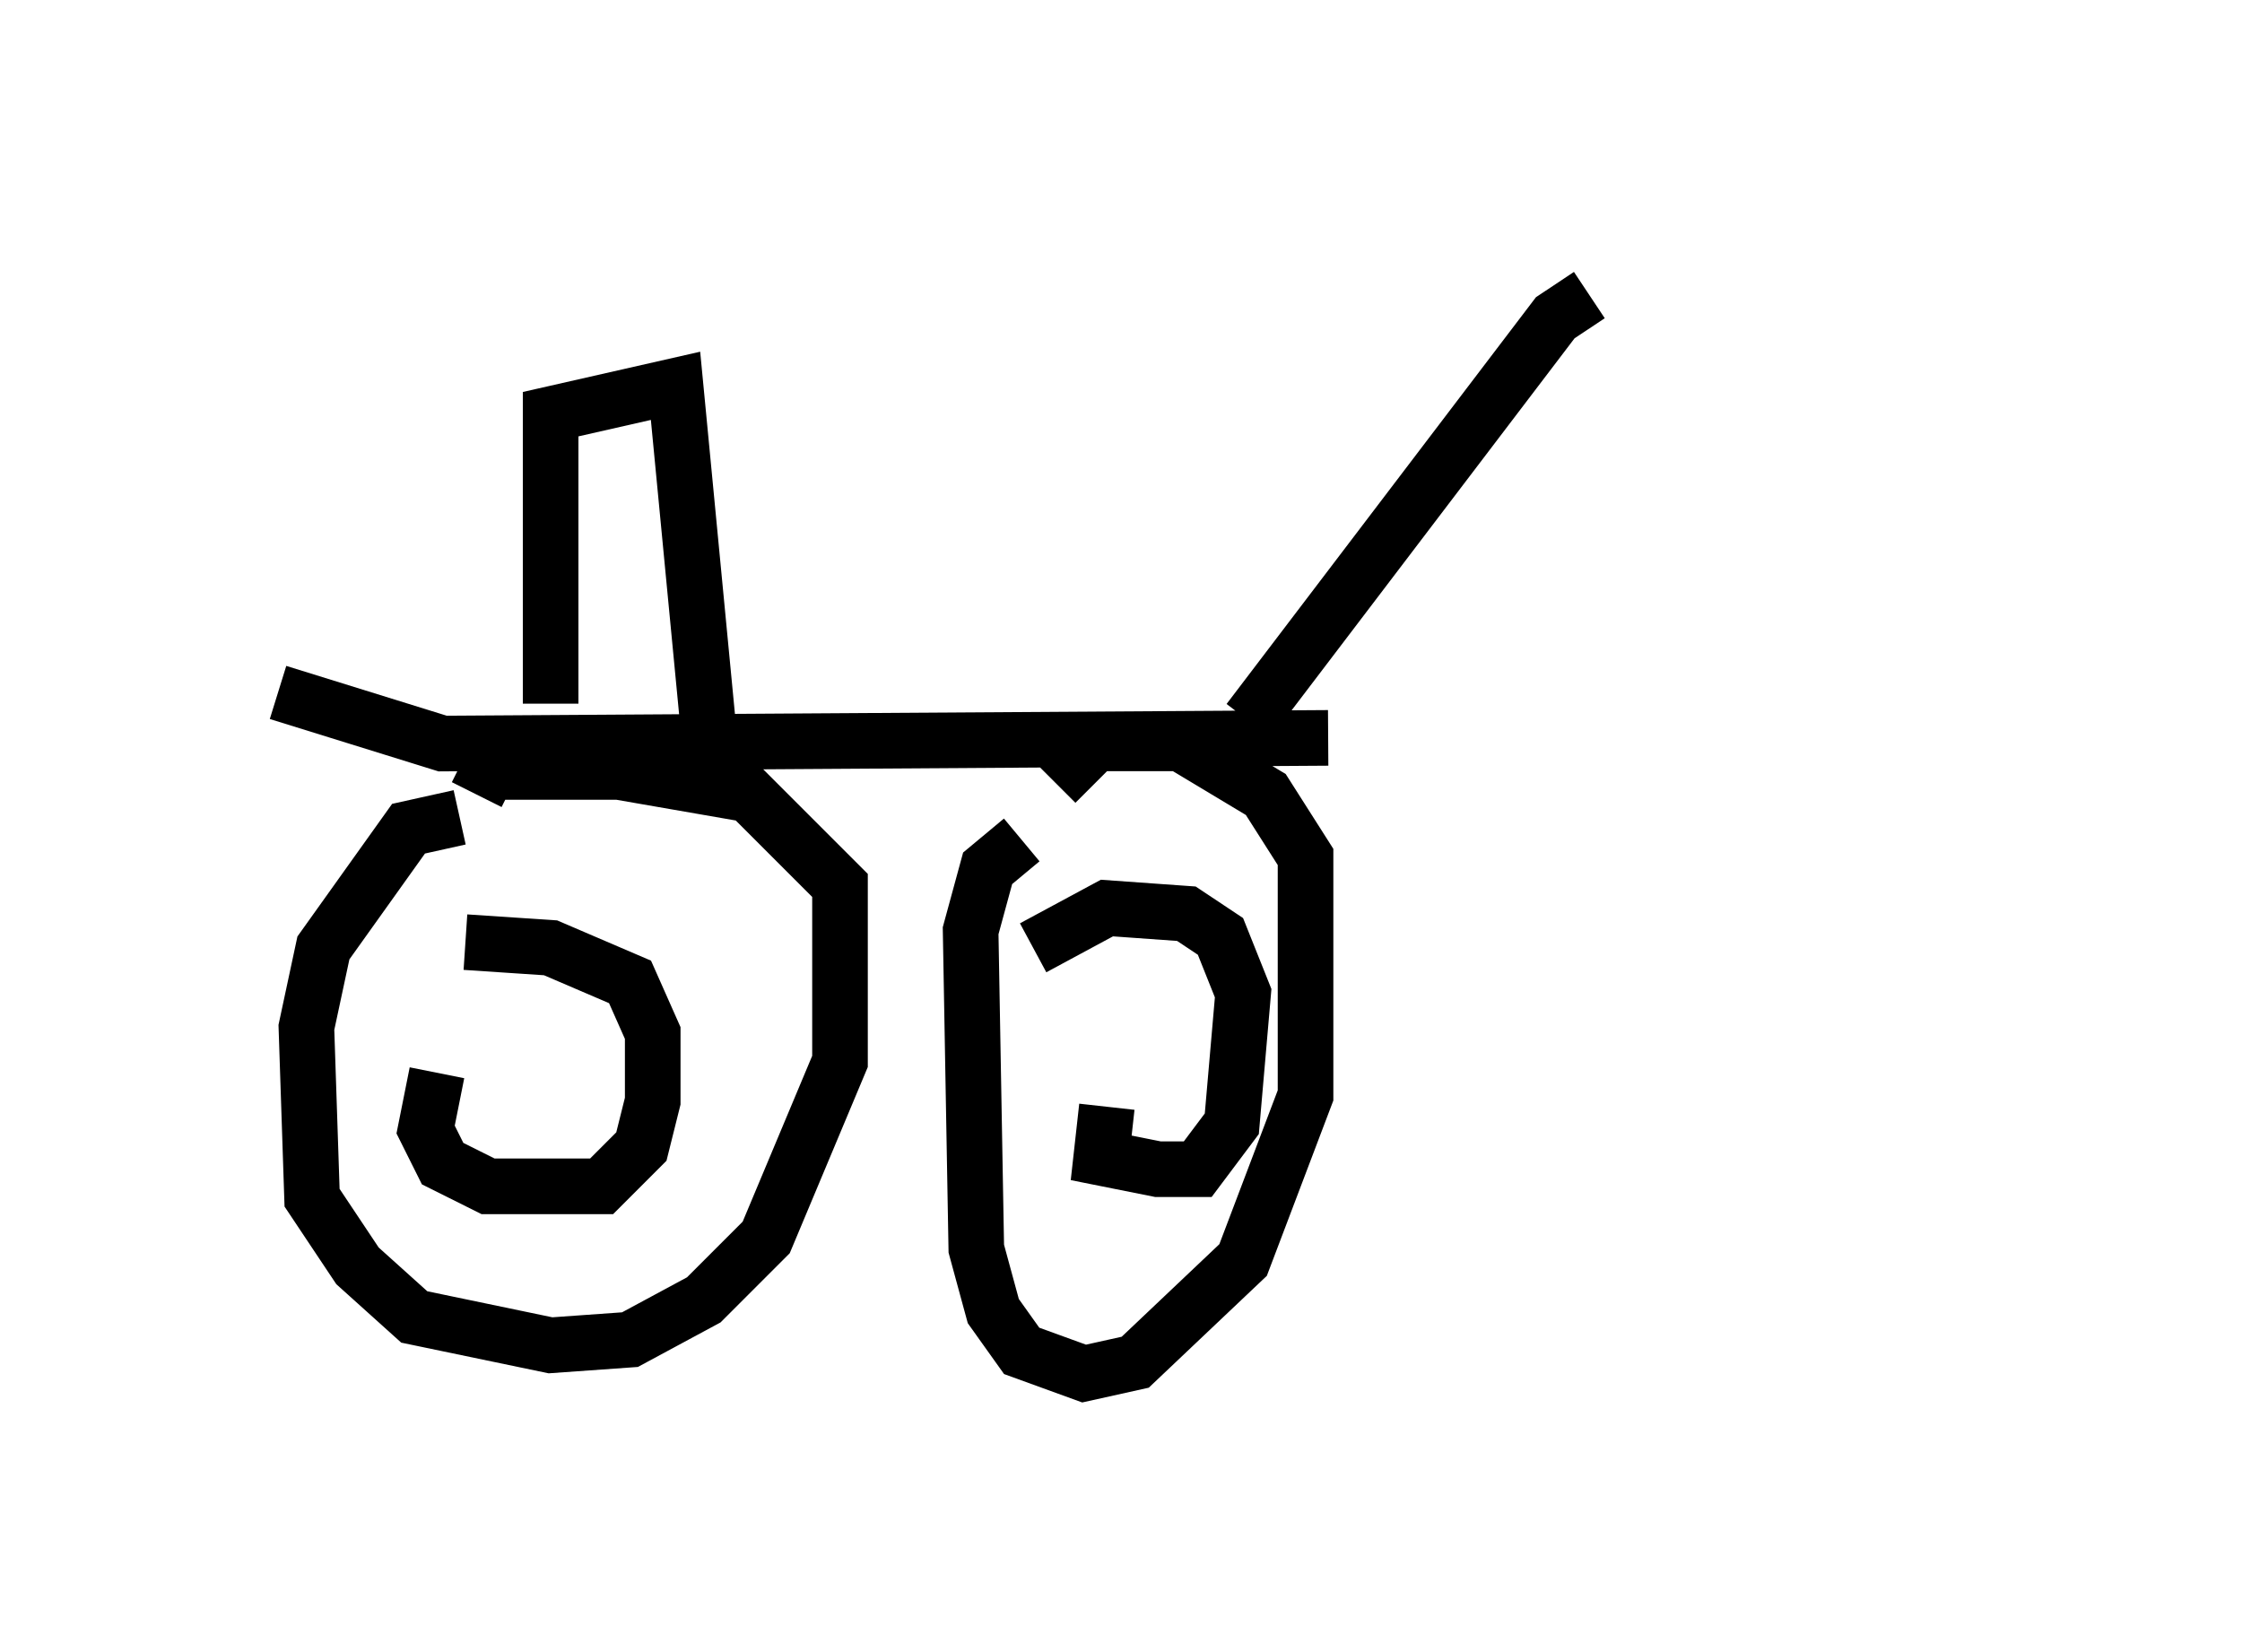 <?xml version="1.0" encoding="utf-8" ?>
<svg baseProfile="full" height="29.702" version="1.1" width="40.319" xmlns="http://www.w3.org/2000/svg" xmlns:ev="http://www.w3.org/2001/xml-events" xmlns:xlink="http://www.w3.org/1999/xlink"><defs /><rect fill="white" height="29.702" width="40.319" x="0" y="0" /><path d="M21.334, 5 m13.986, 0.102 m-6.738, 0.204 l-0.613, 0.408 -5.513, 7.248 m-17.456, -0.51 l2.96, 0.919 15.925, -0.102 m-15.619, 1.429 l-0.919, 0.204 -1.531, 2.144 l-0.306, 1.429 0.102, 3.063 l0.817, 1.225 1.021, 0.919 l2.45, 0.51 1.429, -0.102 l1.327, -0.715 1.123, -1.123 l1.327, -3.165 0.0, -3.165 l-1.633, -1.633 -2.348, -0.408 l-2.348, 0.0 -0.204, 0.408 m-0.715, 5.002 l-0.204, 1.021 0.306, 0.613 l0.817, 0.408 2.042, 0.0 l0.715, -0.715 0.204, -0.817 l0.0, -1.225 -0.408, -0.919 l-1.429, -0.613 -1.531, -0.102 m10.004, -1.838 l-0.613, 0.51 -0.306, 1.123 l0.102, 5.717 0.306, 1.123 l0.51, 0.715 1.123, 0.408 l0.919, -0.204 1.94, -1.838 l1.123, -2.96 0.0, -4.288 l-0.715, -1.123 -1.531, -0.919 l-1.531, 0.0 -0.715, 0.715 m0.919, 5.819 l-0.102, 0.919 1.021, 0.204 l0.715, 0.0 0.613, -0.817 l0.204, -2.348 -0.408, -1.021 l-0.613, -0.408 -1.429, -0.102 l-1.327, 0.715 m-8.677, -4.39 l0.0, -5.206 2.246, -0.51 l0.715, 7.452 " fill="none" stroke="black" stroke-width="1" /></svg>